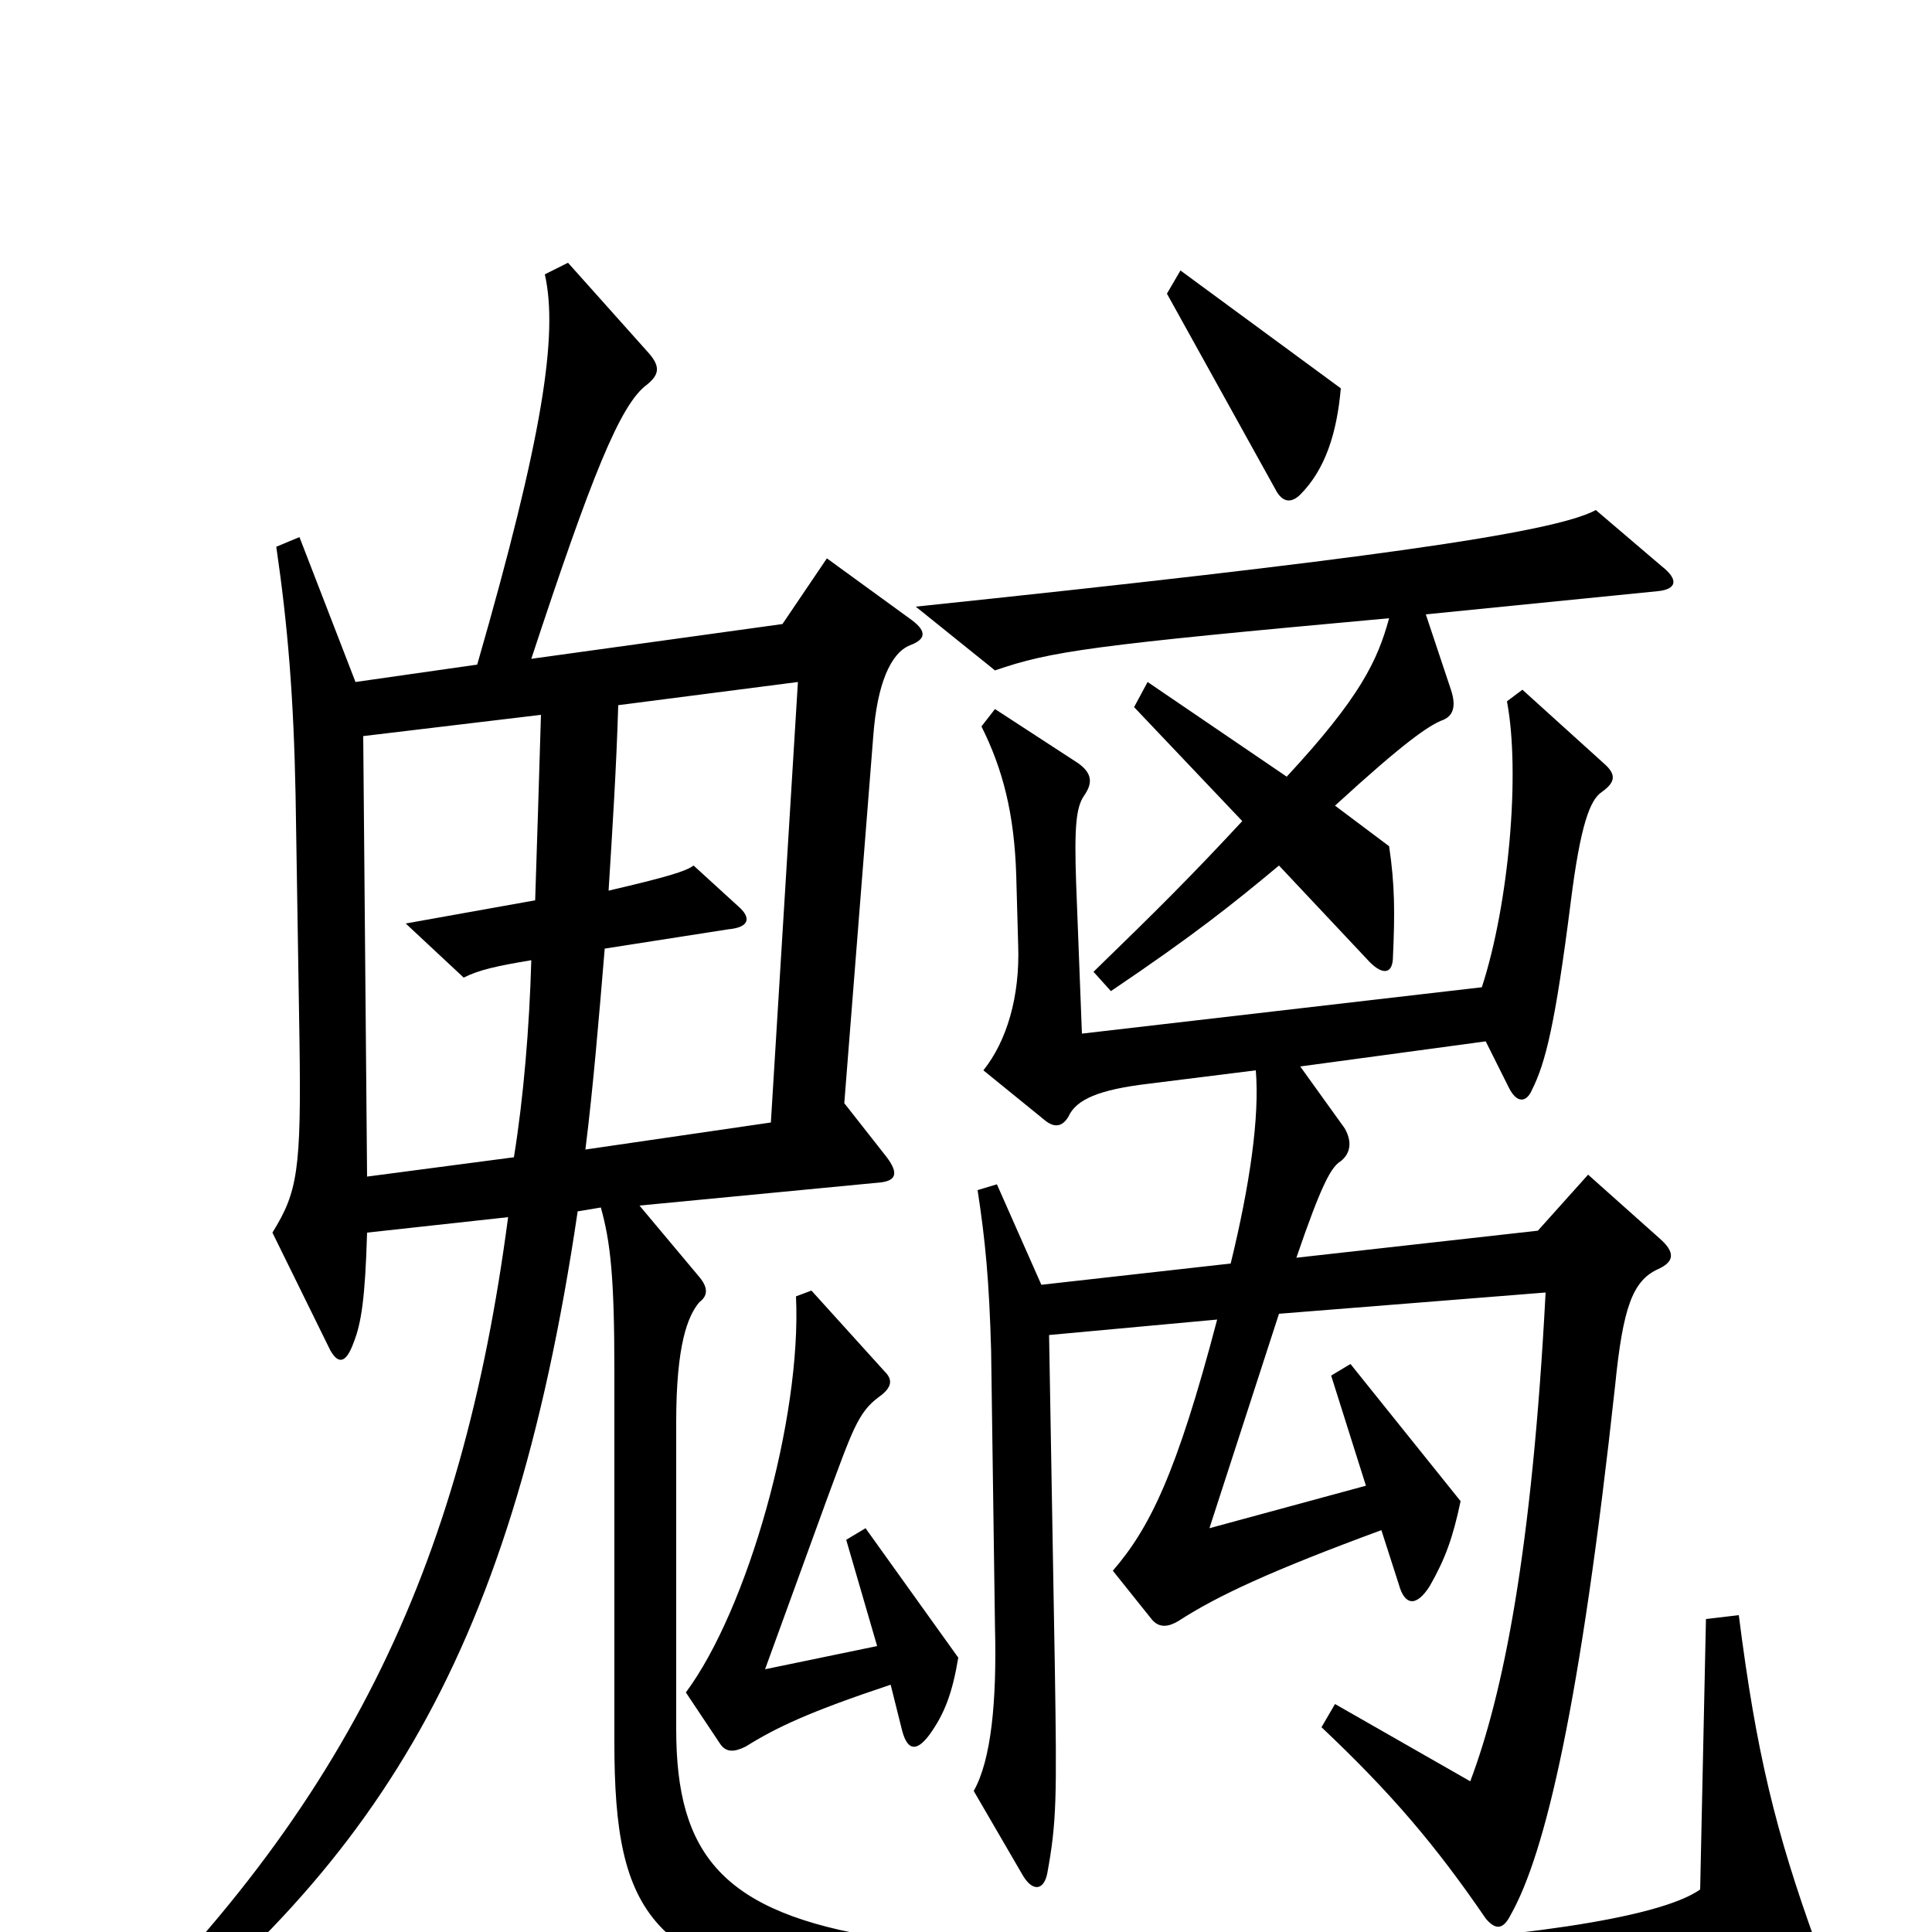 <svg xmlns="http://www.w3.org/2000/svg" viewBox="0 -1000 1000 1000">
	<path fill="#000000" d="M694 -799L611 -860L604 -848L660 -747C664 -739 669 -740 673 -744C686 -757 692 -776 694 -799ZM860 -707L826 -736C804 -724 703 -710 474 -686L515 -653C544 -663 565 -666 719 -680C713 -658 704 -639 666 -598L594 -647L587 -634L643 -575C617 -547 600 -530 566 -497L575 -487C618 -516 638 -532 662 -552L709 -502C716 -495 721 -496 721 -505C722 -527 722 -542 719 -562L691 -583C727 -616 739 -624 746 -627C752 -629 754 -634 751 -643L738 -682L858 -694C868 -695 869 -700 860 -707ZM940 6C919 -52 909 -93 900 -164L883 -162L880 -22C836 9 568 18 456 3C374 -10 350 -40 350 -105V-264C350 -304 356 -319 362 -326C366 -329 367 -333 362 -339L331 -376L456 -388C464 -389 465 -393 459 -401L437 -429L452 -619C454 -646 461 -662 471 -666C479 -669 480 -673 472 -679L428 -711L405 -677L275 -659C306 -753 321 -791 335 -801C341 -806 342 -810 336 -817L294 -864L282 -858C289 -827 281 -774 247 -656L184 -647L155 -722L143 -717C149 -676 152 -639 153 -588L155 -462C156 -394 154 -383 141 -362L171 -301C175 -294 179 -294 183 -305C187 -315 189 -328 190 -362L263 -370C239 -188 179 -60 36 73L44 82C191 -28 264 -136 299 -373L311 -375C316 -357 318 -339 318 -290V-98C318 -8 337 20 447 35C542 48 802 44 932 21C942 20 944 16 940 6ZM859 -359L822 -392L796 -363L671 -349C684 -387 689 -396 694 -399C699 -403 700 -409 696 -416L673 -448L769 -461L781 -437C785 -429 790 -429 793 -436C800 -450 805 -470 813 -533C818 -573 823 -586 829 -590C836 -595 837 -599 830 -605L788 -643L780 -637C787 -600 781 -532 767 -489L560 -465L557 -543C556 -572 557 -582 561 -588C566 -595 565 -600 558 -605L515 -633L508 -624C519 -602 525 -579 526 -547L527 -511C528 -484 521 -461 509 -446L541 -420C546 -416 550 -417 553 -422C557 -431 569 -436 594 -439L650 -446C652 -422 647 -387 637 -346L539 -335L516 -387L506 -384C510 -358 512 -337 513 -301L515 -158C516 -119 513 -89 504 -73L529 -30C534 -21 540 -21 542 -30C547 -57 547 -70 546 -136L543 -309L630 -317C609 -237 595 -209 576 -187L596 -162C600 -157 605 -158 610 -161C630 -174 658 -187 715 -208L724 -180C727 -169 733 -168 740 -179C748 -193 752 -204 756 -223L699 -294L689 -288L707 -231L626 -209L662 -320L800 -331C793 -197 778 -123 761 -78L691 -118L684 -106C720 -72 743 -45 769 -7C774 -1 778 -1 782 -9C800 -41 818 -118 836 -283C840 -323 845 -337 858 -343C867 -347 867 -352 859 -359ZM496 -142L448 -209L438 -203L454 -148L396 -136L428 -224C441 -259 444 -269 455 -277C462 -282 462 -286 458 -290L420 -332L412 -329C415 -266 387 -167 355 -124L373 -97C376 -93 380 -93 386 -96C402 -106 419 -114 461 -128L467 -104C470 -93 475 -94 481 -102C489 -113 493 -124 496 -142ZM413 -647L399 -419L303 -405C307 -437 310 -473 313 -509L377 -519C388 -520 389 -525 382 -531L359 -552C355 -549 345 -546 315 -539C317 -571 319 -602 320 -635ZM280 -630C279 -597 278 -564 277 -534L210 -522L240 -494C248 -498 257 -500 275 -503C274 -468 271 -432 266 -401L190 -391L188 -619Z"/>
</svg>